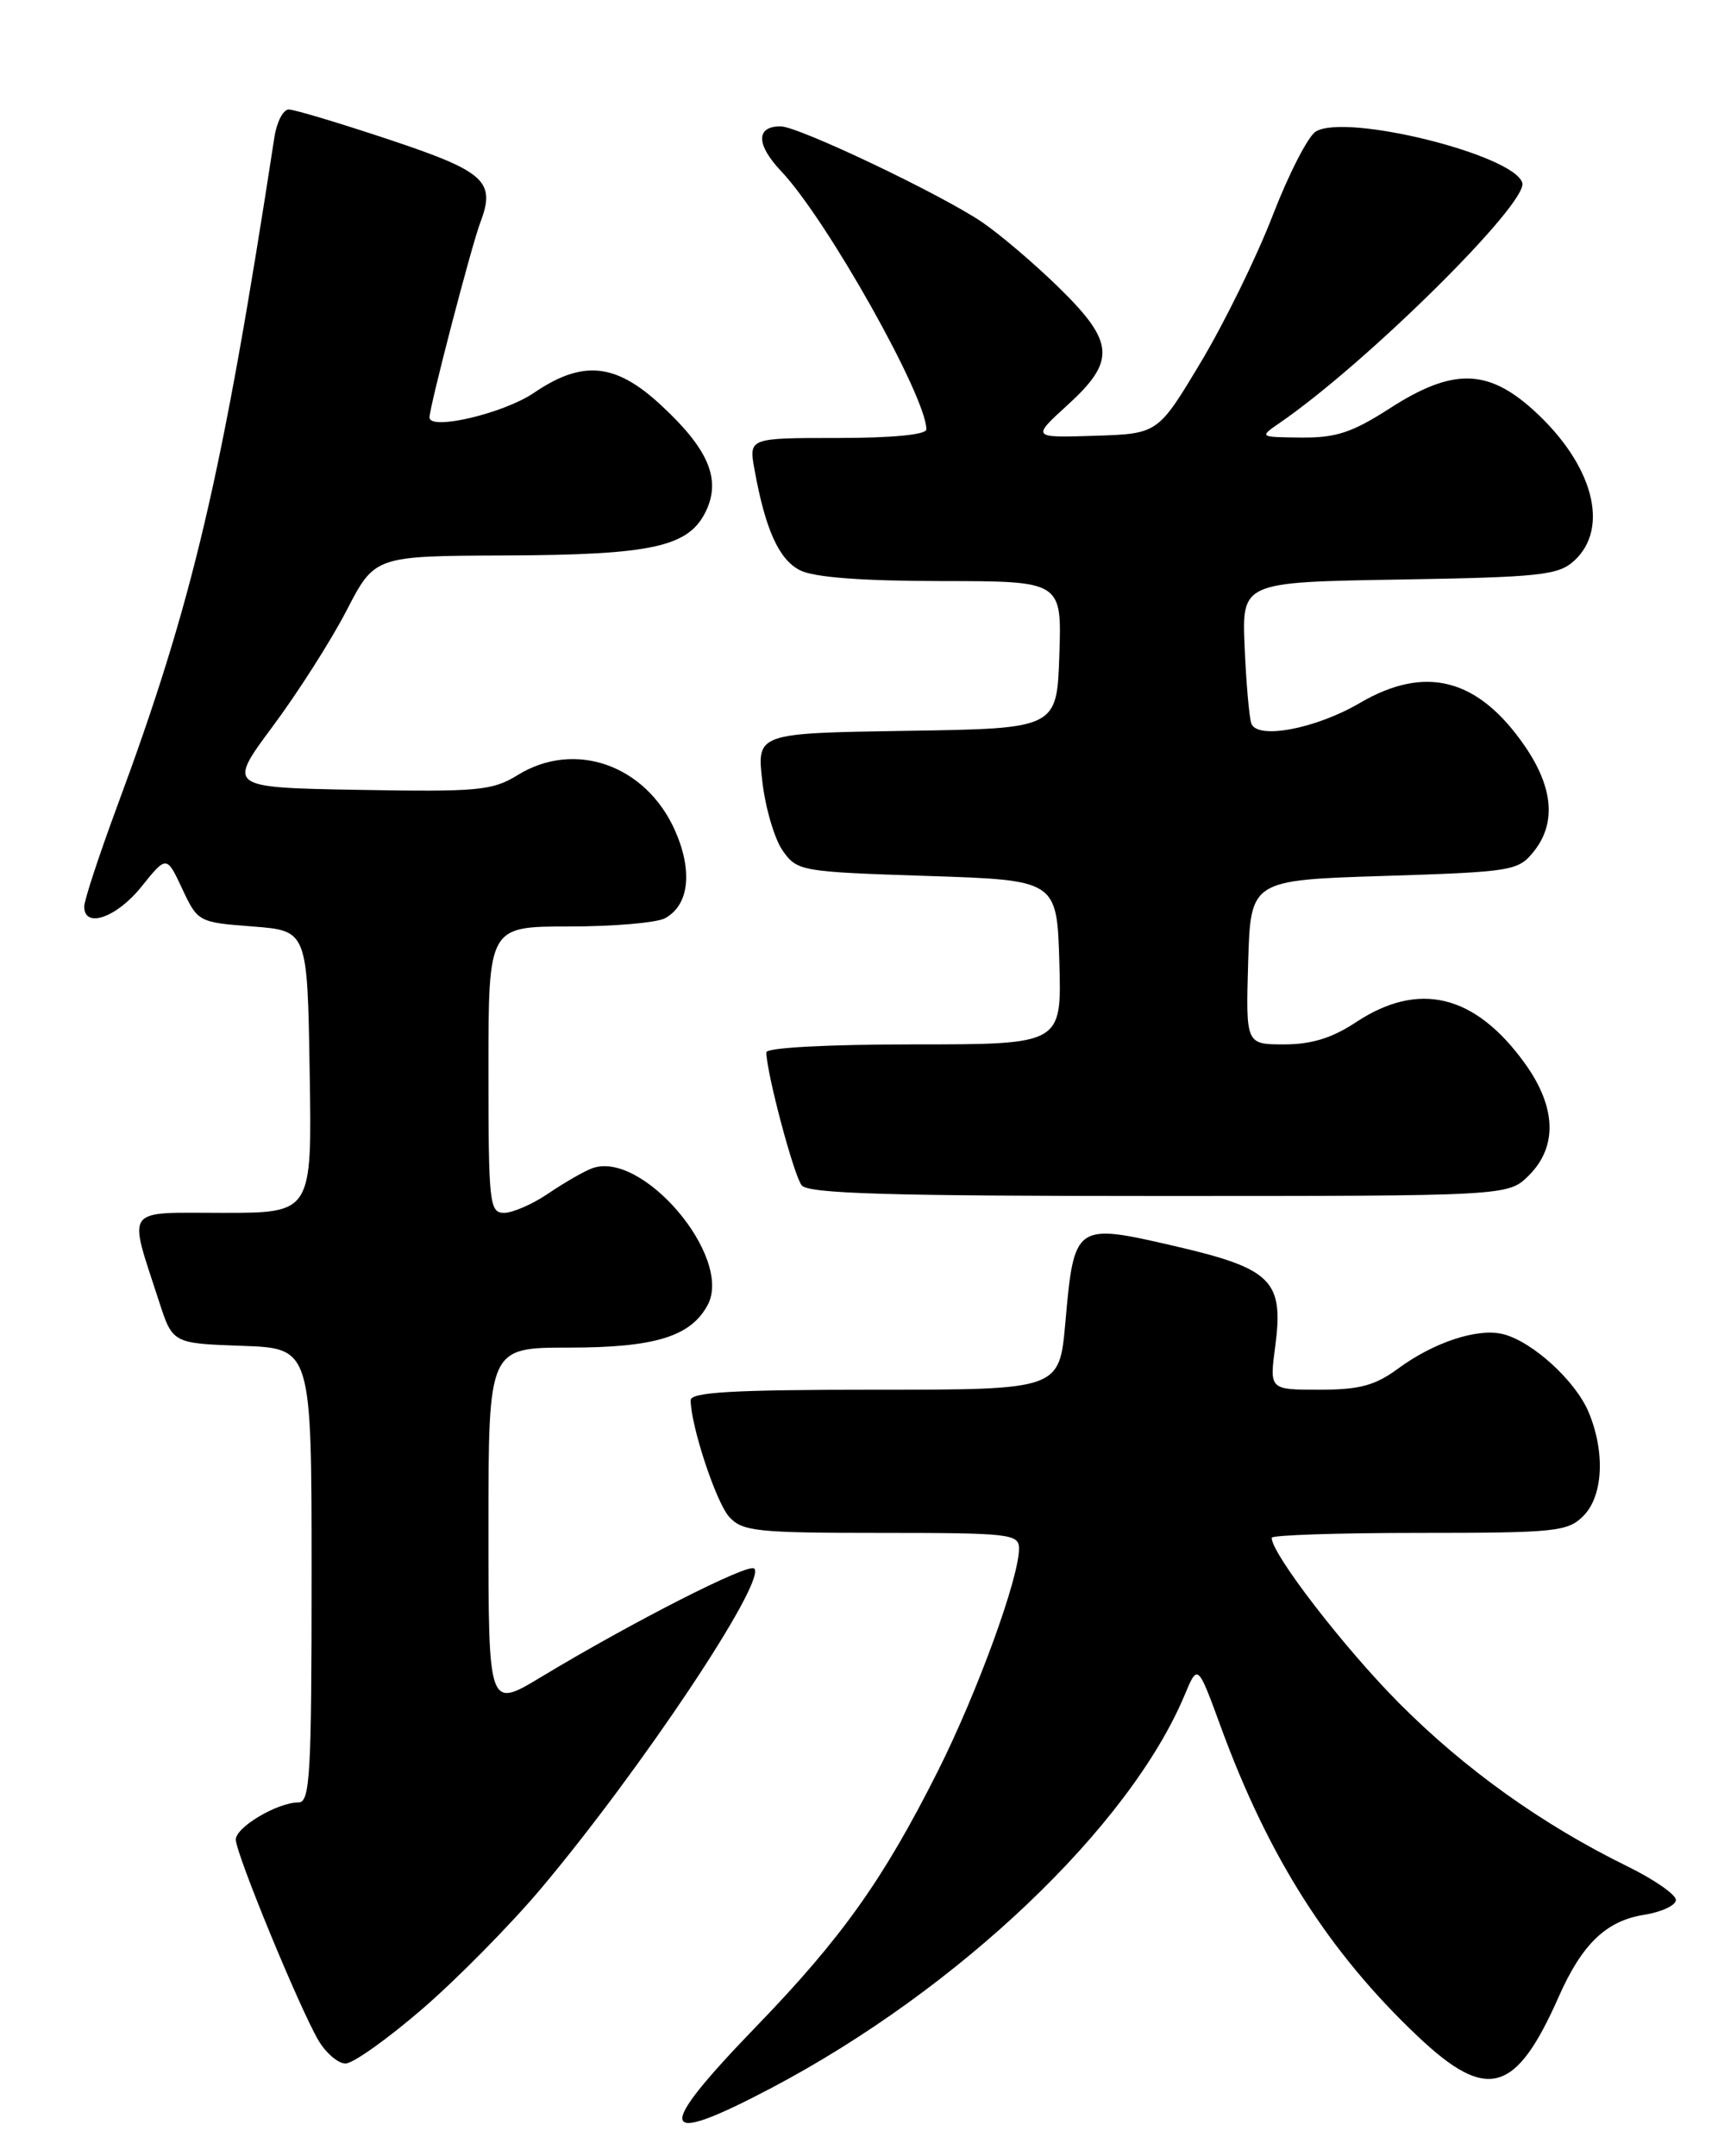 <?xml version="1.0" encoding="UTF-8" standalone="no"?>
<!DOCTYPE svg PUBLIC "-//W3C//DTD SVG 1.1//EN" "http://www.w3.org/Graphics/SVG/1.1/DTD/svg11.dtd" >
<svg xmlns="http://www.w3.org/2000/svg" xmlns:xlink="http://www.w3.org/1999/xlink" version="1.1" viewBox="0 0 204 256">
 <g >
 <path fill="currentColor"
d=" M 91.66 247.87 C 113.86 236.16 134.15 216.84 140.68 201.22 C 142.22 197.54 142.22 197.54 144.96 205.02 C 150.63 220.52 157.82 231.81 168.36 241.78 C 176.59 249.56 179.98 248.61 185.08 237.09 C 187.85 230.82 190.71 228.07 195.19 227.35 C 197.29 227.02 199.00 226.22 199.00 225.58 C 199.00 224.94 196.42 223.15 193.26 221.60 C 183.11 216.62 173.96 210.08 166.12 202.20 C 159.59 195.63 151.00 184.49 151.00 182.58 C 151.00 182.26 158.88 182.00 168.50 182.00 C 184.67 182.00 186.15 181.85 188.00 180.00 C 190.36 177.64 190.63 172.44 188.64 167.67 C 187.08 163.94 181.97 159.28 178.48 158.40 C 175.45 157.65 170.26 159.36 165.97 162.52 C 163.28 164.50 161.42 165.00 156.68 165.00 C 150.74 165.00 150.74 165.00 151.42 159.90 C 152.46 152.02 151.06 150.62 139.38 147.92 C 127.65 145.21 127.54 145.29 126.50 157.06 C 125.79 165.00 125.79 165.00 103.90 165.00 C 87.04 165.00 82.00 165.29 82.01 166.25 C 82.04 169.33 85.03 178.38 86.59 180.10 C 88.15 181.82 89.87 182.00 104.65 182.00 C 119.96 182.00 121.00 182.12 121.00 183.87 C 121.00 187.37 116.04 200.96 111.38 210.25 C 104.90 223.14 99.98 230.07 89.80 240.60 C 77.58 253.24 78.04 255.05 91.66 247.87 Z  M 50.16 238.51 C 54.29 234.94 60.61 228.53 64.21 224.26 C 76.11 210.12 91.05 187.72 89.56 186.23 C 88.89 185.55 75.19 192.52 64.25 199.11 C 58.00 202.88 58.00 202.88 58.00 181.44 C 58.00 160.00 58.00 160.00 67.55 160.00 C 77.76 160.00 82.02 158.69 84.03 154.94 C 87.08 149.25 76.21 136.45 70.26 138.73 C 69.29 139.10 66.97 140.44 65.11 141.70 C 63.25 142.97 60.88 144.00 59.86 144.00 C 58.12 144.00 58.00 142.91 58.00 127.00 C 58.00 110.00 58.00 110.00 67.57 110.00 C 72.83 110.00 77.95 109.56 78.95 109.03 C 81.82 107.49 82.29 103.45 80.16 98.62 C 76.70 90.82 68.24 87.83 61.46 92.03 C 58.47 93.87 56.78 94.03 42.59 93.78 C 26.99 93.50 26.99 93.50 32.40 86.22 C 35.38 82.21 39.32 76.03 41.16 72.47 C 44.50 66.01 44.50 66.01 60.00 65.95 C 77.51 65.88 81.79 64.93 83.83 60.68 C 85.65 56.87 84.11 53.28 78.41 48.03 C 73.06 43.09 69.14 42.73 63.39 46.65 C 59.79 49.09 51.00 51.16 51.00 49.56 C 51.00 48.30 55.98 29.18 57.03 26.43 C 58.89 21.52 57.63 20.38 46.20 16.57 C 40.31 14.61 34.95 13.00 34.29 13.00 C 33.63 13.00 32.87 14.46 32.59 16.25 C 26.37 56.74 22.89 71.52 13.90 95.76 C 11.76 101.55 10.00 106.89 10.00 107.64 C 10.00 110.29 13.85 108.95 16.79 105.28 C 19.78 101.56 19.78 101.56 21.64 105.53 C 23.48 109.46 23.57 109.51 30.00 110.00 C 36.50 110.50 36.50 110.50 36.77 127.25 C 37.05 144.00 37.05 144.00 26.51 144.00 C 14.57 144.00 15.20 143.13 18.88 154.50 C 20.50 159.50 20.50 159.50 28.75 159.79 C 37.00 160.08 37.00 160.08 37.00 187.04 C 37.00 210.72 36.81 214.00 35.45 214.00 C 32.95 214.00 28.00 216.93 28.00 218.41 C 28.00 220.06 35.55 238.40 37.81 242.25 C 38.70 243.76 40.15 245.00 41.03 245.00 C 41.92 245.00 46.02 242.08 50.16 238.51 Z  M 181.55 139.55 C 184.98 136.11 184.80 131.40 181.02 126.19 C 175.12 118.05 168.46 116.44 161.01 121.37 C 158.19 123.24 155.73 124.00 152.49 124.00 C 147.93 124.00 147.93 124.00 148.21 114.25 C 148.50 104.50 148.50 104.50 164.34 104.00 C 179.49 103.52 180.27 103.40 182.09 101.14 C 184.81 97.78 184.46 93.53 181.06 88.58 C 175.52 80.53 169.26 78.90 161.46 83.47 C 156.20 86.55 149.23 87.85 148.58 85.88 C 148.33 85.12 147.97 81.04 147.79 76.81 C 147.47 69.12 147.47 69.12 166.13 68.81 C 182.83 68.53 185.02 68.30 186.90 66.60 C 191.21 62.69 189.16 55.09 182.06 48.67 C 176.61 43.75 172.44 43.70 165.00 48.50 C 160.57 51.35 158.64 51.99 154.53 51.95 C 149.50 51.90 149.50 51.90 151.97 50.20 C 162.25 43.14 181.50 24.09 180.76 21.70 C 179.73 18.35 159.74 13.41 156.22 15.63 C 155.31 16.21 153.01 20.69 151.12 25.59 C 149.23 30.49 145.39 38.33 142.59 43.00 C 137.50 51.50 137.50 51.50 130.00 51.74 C 122.50 51.98 122.50 51.98 126.75 48.10 C 132.52 42.85 132.36 40.63 125.75 34.16 C 122.86 31.33 118.75 27.83 116.62 26.38 C 111.71 23.05 94.79 15.00 92.69 15.00 C 89.74 15.00 89.77 17.17 92.77 20.34 C 98.16 26.03 110.00 47.09 110.00 50.98 C 110.00 51.61 105.97 52.00 99.45 52.00 C 88.91 52.00 88.91 52.00 89.59 55.75 C 90.88 62.88 92.49 66.44 95.00 67.71 C 96.66 68.55 102.29 68.98 111.79 68.99 C 126.08 69.00 126.08 69.00 125.79 77.75 C 125.50 86.50 125.50 86.50 107.68 86.77 C 89.86 87.05 89.86 87.05 90.52 92.77 C 90.88 95.92 91.97 99.62 92.94 101.00 C 94.67 103.44 95.08 103.51 110.11 104.00 C 125.50 104.50 125.50 104.50 125.79 114.25 C 126.07 124.00 126.07 124.00 108.54 124.00 C 98.29 124.00 91.00 124.39 91.00 124.94 C 91.00 127.32 94.27 139.62 95.20 140.74 C 96.01 141.72 105.60 142.00 137.67 142.00 C 179.09 142.00 179.09 142.00 181.55 139.55 Z "/>
</g>
</svg>